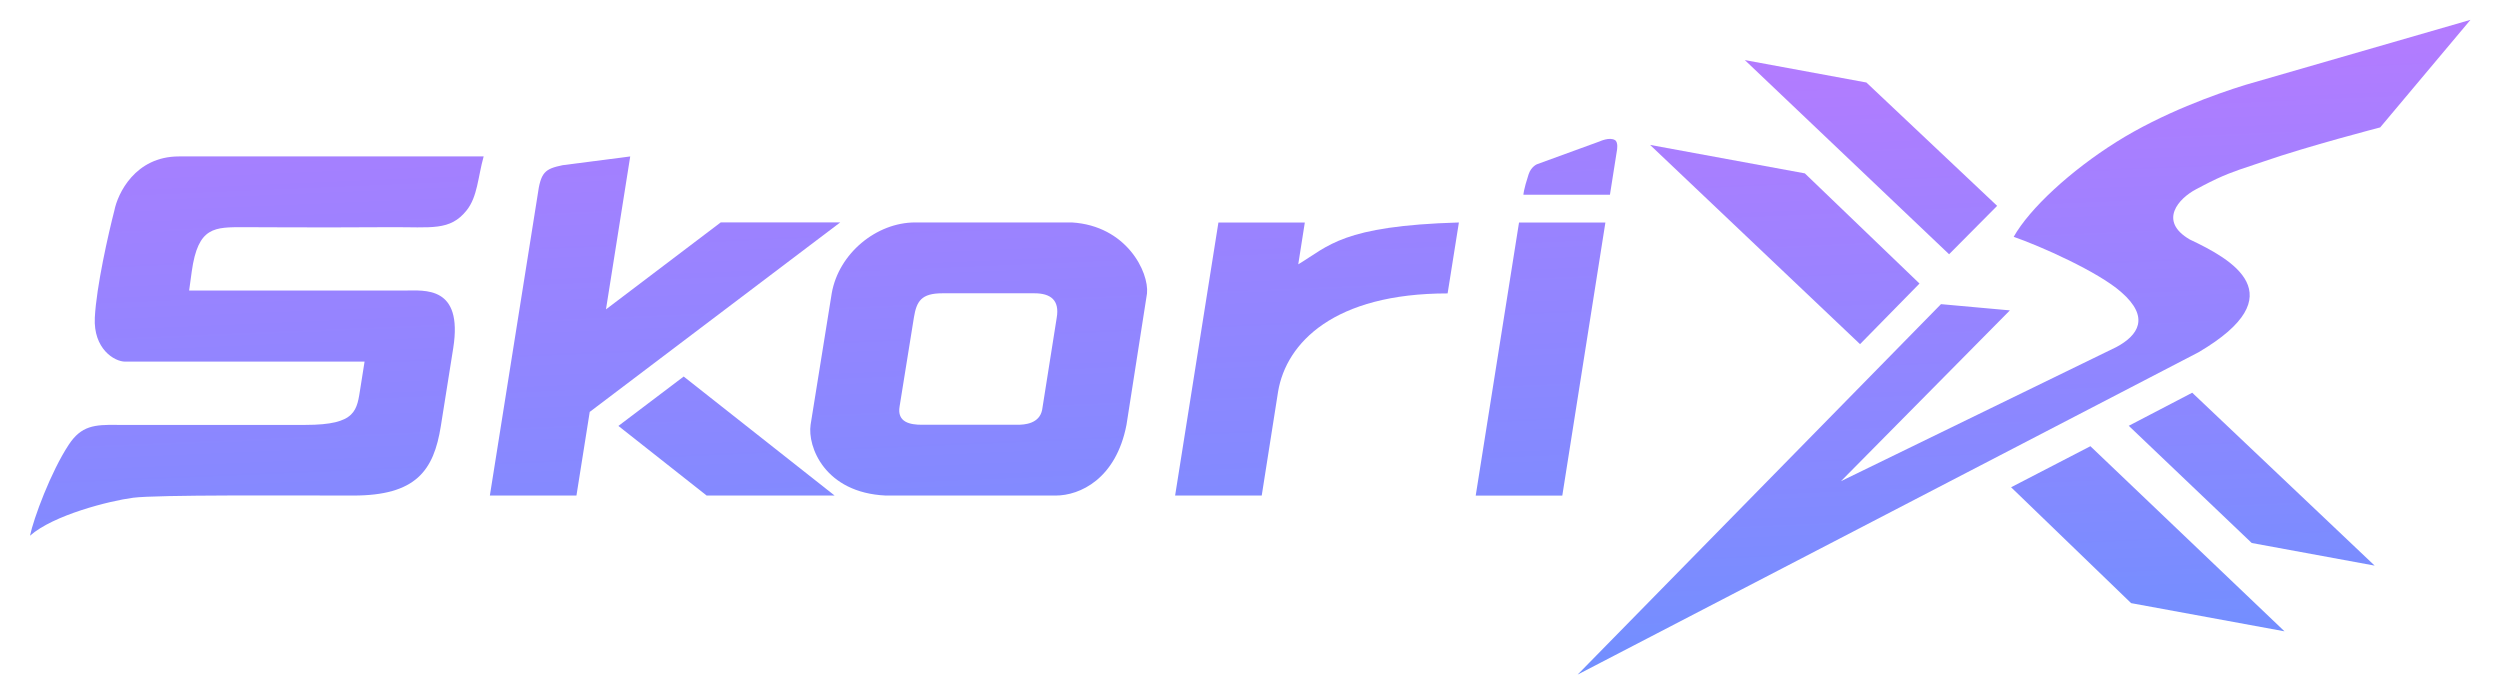 <svg width="126" height="35" viewBox="0 0 126 35" fill="none" xmlns="http://www.w3.org/2000/svg">
<path d="M18.374 18.226H6.308C5.76 18.226 4.7 17.576 4.779 16.009C4.857 14.442 5.469 11.753 5.765 10.605C5.929 9.771 6.803 7.884 9.019 7.884C11.236 7.884 20.06 7.884 24.376 7.884C24.084 8.932 24.072 9.909 23.516 10.605C22.68 11.651 21.744 11.438 19.696 11.45C15.688 11.474 13.116 11.45 12.331 11.45C10.807 11.45 9.985 11.407 9.665 13.676L9.532 14.643H20.396C21.398 14.643 23.337 14.389 22.845 17.532L22.219 21.47C21.862 23.729 20.958 24.976 17.802 24.976C14.646 24.976 7.905 24.931 6.713 25.086C5.521 25.241 2.683 25.959 1.512 27C1.692 26.132 2.561 23.783 3.465 22.413C4.098 21.454 4.756 21.397 5.914 21.415H15.399C17.994 21.415 17.984 20.668 18.169 19.521L18.374 18.226Z" fill="url(#paint0_linear_1459_45512)"/>
<path d="M27.092 9.858L24.689 24.976H29.053L29.722 20.76L33.262 18.081L42.346 11.21H36.324L30.541 15.592L31.763 7.885L28.359 8.325C27.455 8.513 27.252 8.673 27.092 9.858Z" fill="url(#paint1_linear_1459_45512)"/>
<path d="M35.615 24.976H42.065L34.458 18.977L31.167 21.467L35.615 24.976Z" fill="url(#paint2_linear_1459_45512)"/>
<path fill-rule="evenodd" clip-rule="evenodd" d="M41.919 14.783L40.855 21.402C40.689 22.506 41.561 24.835 44.646 24.976H53.205C54.427 24.976 56.248 24.14 56.775 21.411L57.809 14.79C57.916 13.712 56.778 11.379 54.021 11.211H46.124C44.181 11.211 42.274 12.76 41.919 14.783ZM45.341 20.477L46.062 15.994C46.197 15.178 46.436 14.782 47.496 14.782H52.136C52.944 14.782 53.414 15.119 53.258 16.017L52.524 20.654C52.385 21.361 51.636 21.408 51.279 21.408H46.466C45.888 21.408 45.196 21.295 45.341 20.477Z" fill="url(#paint3_linear_1459_45512)"/>
<path d="M61.408 11.214L59.226 24.976H63.591L64.416 19.735C64.831 17.27 67.238 14.788 72.96 14.788L73.528 11.213C67.642 11.383 66.97 12.401 65.432 13.322L65.763 11.214H61.408Z" fill="url(#paint4_linear_1459_45512)"/>
<path d="M74.376 24.977H78.74L80.912 11.214H76.559L74.376 24.977Z" fill="url(#paint5_linear_1459_45512)"/>
<path d="M77.042 8.786C76.781 9.585 76.78 9.814 76.78 9.814H81.141L81.495 7.571C81.495 7.571 81.57 7.174 81.399 7.064C81.127 6.89 80.624 7.126 80.624 7.126L77.464 8.278C77.464 8.278 77.17 8.396 77.042 8.786Z" fill="url(#paint6_linear_1459_45512)"/>
<path d="M97.826 15.329L79.512 34L110.803 17.756C115.732 14.856 112.462 13.062 110.366 12.071C108.754 11.134 109.819 9.988 110.688 9.536C110.688 9.536 111.305 9.205 111.712 9.016C112.599 8.606 113.137 8.469 114.061 8.148C116.328 7.362 119.961 6.422 119.961 6.422L124.512 1L113.165 4.279C111.68 4.738 108.985 5.698 106.67 7.151C104.354 8.605 102.29 10.514 101.49 11.936C102.811 12.392 105.755 13.696 106.911 14.724C108.378 16.001 107.763 16.905 106.665 17.492L92.785 24.251L101.298 15.643L97.826 15.329Z" fill="url(#paint7_linear_1459_45512)"/>
<path d="M83.163 7.303L90.964 8.738L96.743 14.291L93.746 17.345L83.163 7.303Z" fill="url(#paint8_linear_1459_45512)"/>
<path d="M98.234 12.814L87.939 3.028L94.066 4.158L100.656 10.375L98.234 12.814Z" fill="url(#paint9_linear_1459_45512)"/>
<path d="M101.359 24.558L105.356 22.489L115.139 31.819L107.408 30.398L101.359 24.558Z" fill="url(#paint10_linear_1459_45512)"/>
<path d="M113.487 27.367L119.682 28.507L110.488 19.793L107.289 21.46L113.487 27.367Z" fill="url(#paint11_linear_1459_45512)"/>
<defs>
<linearGradient id="paint0_linear_1459_45512" x1="19.298" y1="-4.12" x2="21.115" y2="38.806" gradientUnits="userSpaceOnUse">
<stop stop-color="#BB79FF"/>
<stop offset="1" stop-color="#6B91FF"/>
</linearGradient>
<linearGradient id="paint1_linear_1459_45512" x1="19.298" y1="-4.12" x2="21.115" y2="38.806" gradientUnits="userSpaceOnUse">
<stop stop-color="#BB79FF"/>
<stop offset="1" stop-color="#6B91FF"/>
</linearGradient>
<linearGradient id="paint2_linear_1459_45512" x1="19.298" y1="-4.12" x2="21.115" y2="38.806" gradientUnits="userSpaceOnUse">
<stop stop-color="#BB79FF"/>
<stop offset="1" stop-color="#6B91FF"/>
</linearGradient>
<linearGradient id="paint3_linear_1459_45512" x1="19.298" y1="-4.12" x2="21.115" y2="38.806" gradientUnits="userSpaceOnUse">
<stop stop-color="#BB79FF"/>
<stop offset="1" stop-color="#6B91FF"/>
</linearGradient>
<linearGradient id="paint4_linear_1459_45512" x1="19.298" y1="-4.12" x2="21.115" y2="38.806" gradientUnits="userSpaceOnUse">
<stop stop-color="#BB79FF"/>
<stop offset="1" stop-color="#6B91FF"/>
</linearGradient>
<linearGradient id="paint5_linear_1459_45512" x1="19.298" y1="-4.12" x2="21.115" y2="38.806" gradientUnits="userSpaceOnUse">
<stop stop-color="#BB79FF"/>
<stop offset="1" stop-color="#6B91FF"/>
</linearGradient>
<linearGradient id="paint6_linear_1459_45512" x1="19.298" y1="-4.12" x2="21.115" y2="38.806" gradientUnits="userSpaceOnUse">
<stop stop-color="#BB79FF"/>
<stop offset="1" stop-color="#6B91FF"/>
</linearGradient>
<linearGradient id="paint7_linear_1459_45512" x1="32.329" y1="1.691" x2="33.96" y2="39.039" gradientUnits="userSpaceOnUse">
<stop stop-color="#BB79FF"/>
<stop offset="1" stop-color="#6B91FF"/>
</linearGradient>
<linearGradient id="paint8_linear_1459_45512" x1="32.329" y1="1.691" x2="33.96" y2="39.039" gradientUnits="userSpaceOnUse">
<stop stop-color="#BB79FF"/>
<stop offset="1" stop-color="#6B91FF"/>
</linearGradient>
<linearGradient id="paint9_linear_1459_45512" x1="32.329" y1="1.691" x2="33.96" y2="39.039" gradientUnits="userSpaceOnUse">
<stop stop-color="#BB79FF"/>
<stop offset="1" stop-color="#6B91FF"/>
</linearGradient>
<linearGradient id="paint10_linear_1459_45512" x1="32.329" y1="1.691" x2="33.96" y2="39.039" gradientUnits="userSpaceOnUse">
<stop stop-color="#BB79FF"/>
<stop offset="1" stop-color="#6B91FF"/>
</linearGradient>
<linearGradient id="paint11_linear_1459_45512" x1="32.329" y1="1.691" x2="33.96" y2="39.039" gradientUnits="userSpaceOnUse">
<stop stop-color="#BB79FF"/>
<stop offset="1" stop-color="#6B91FF"/>
</linearGradient>
</defs>
</svg>
